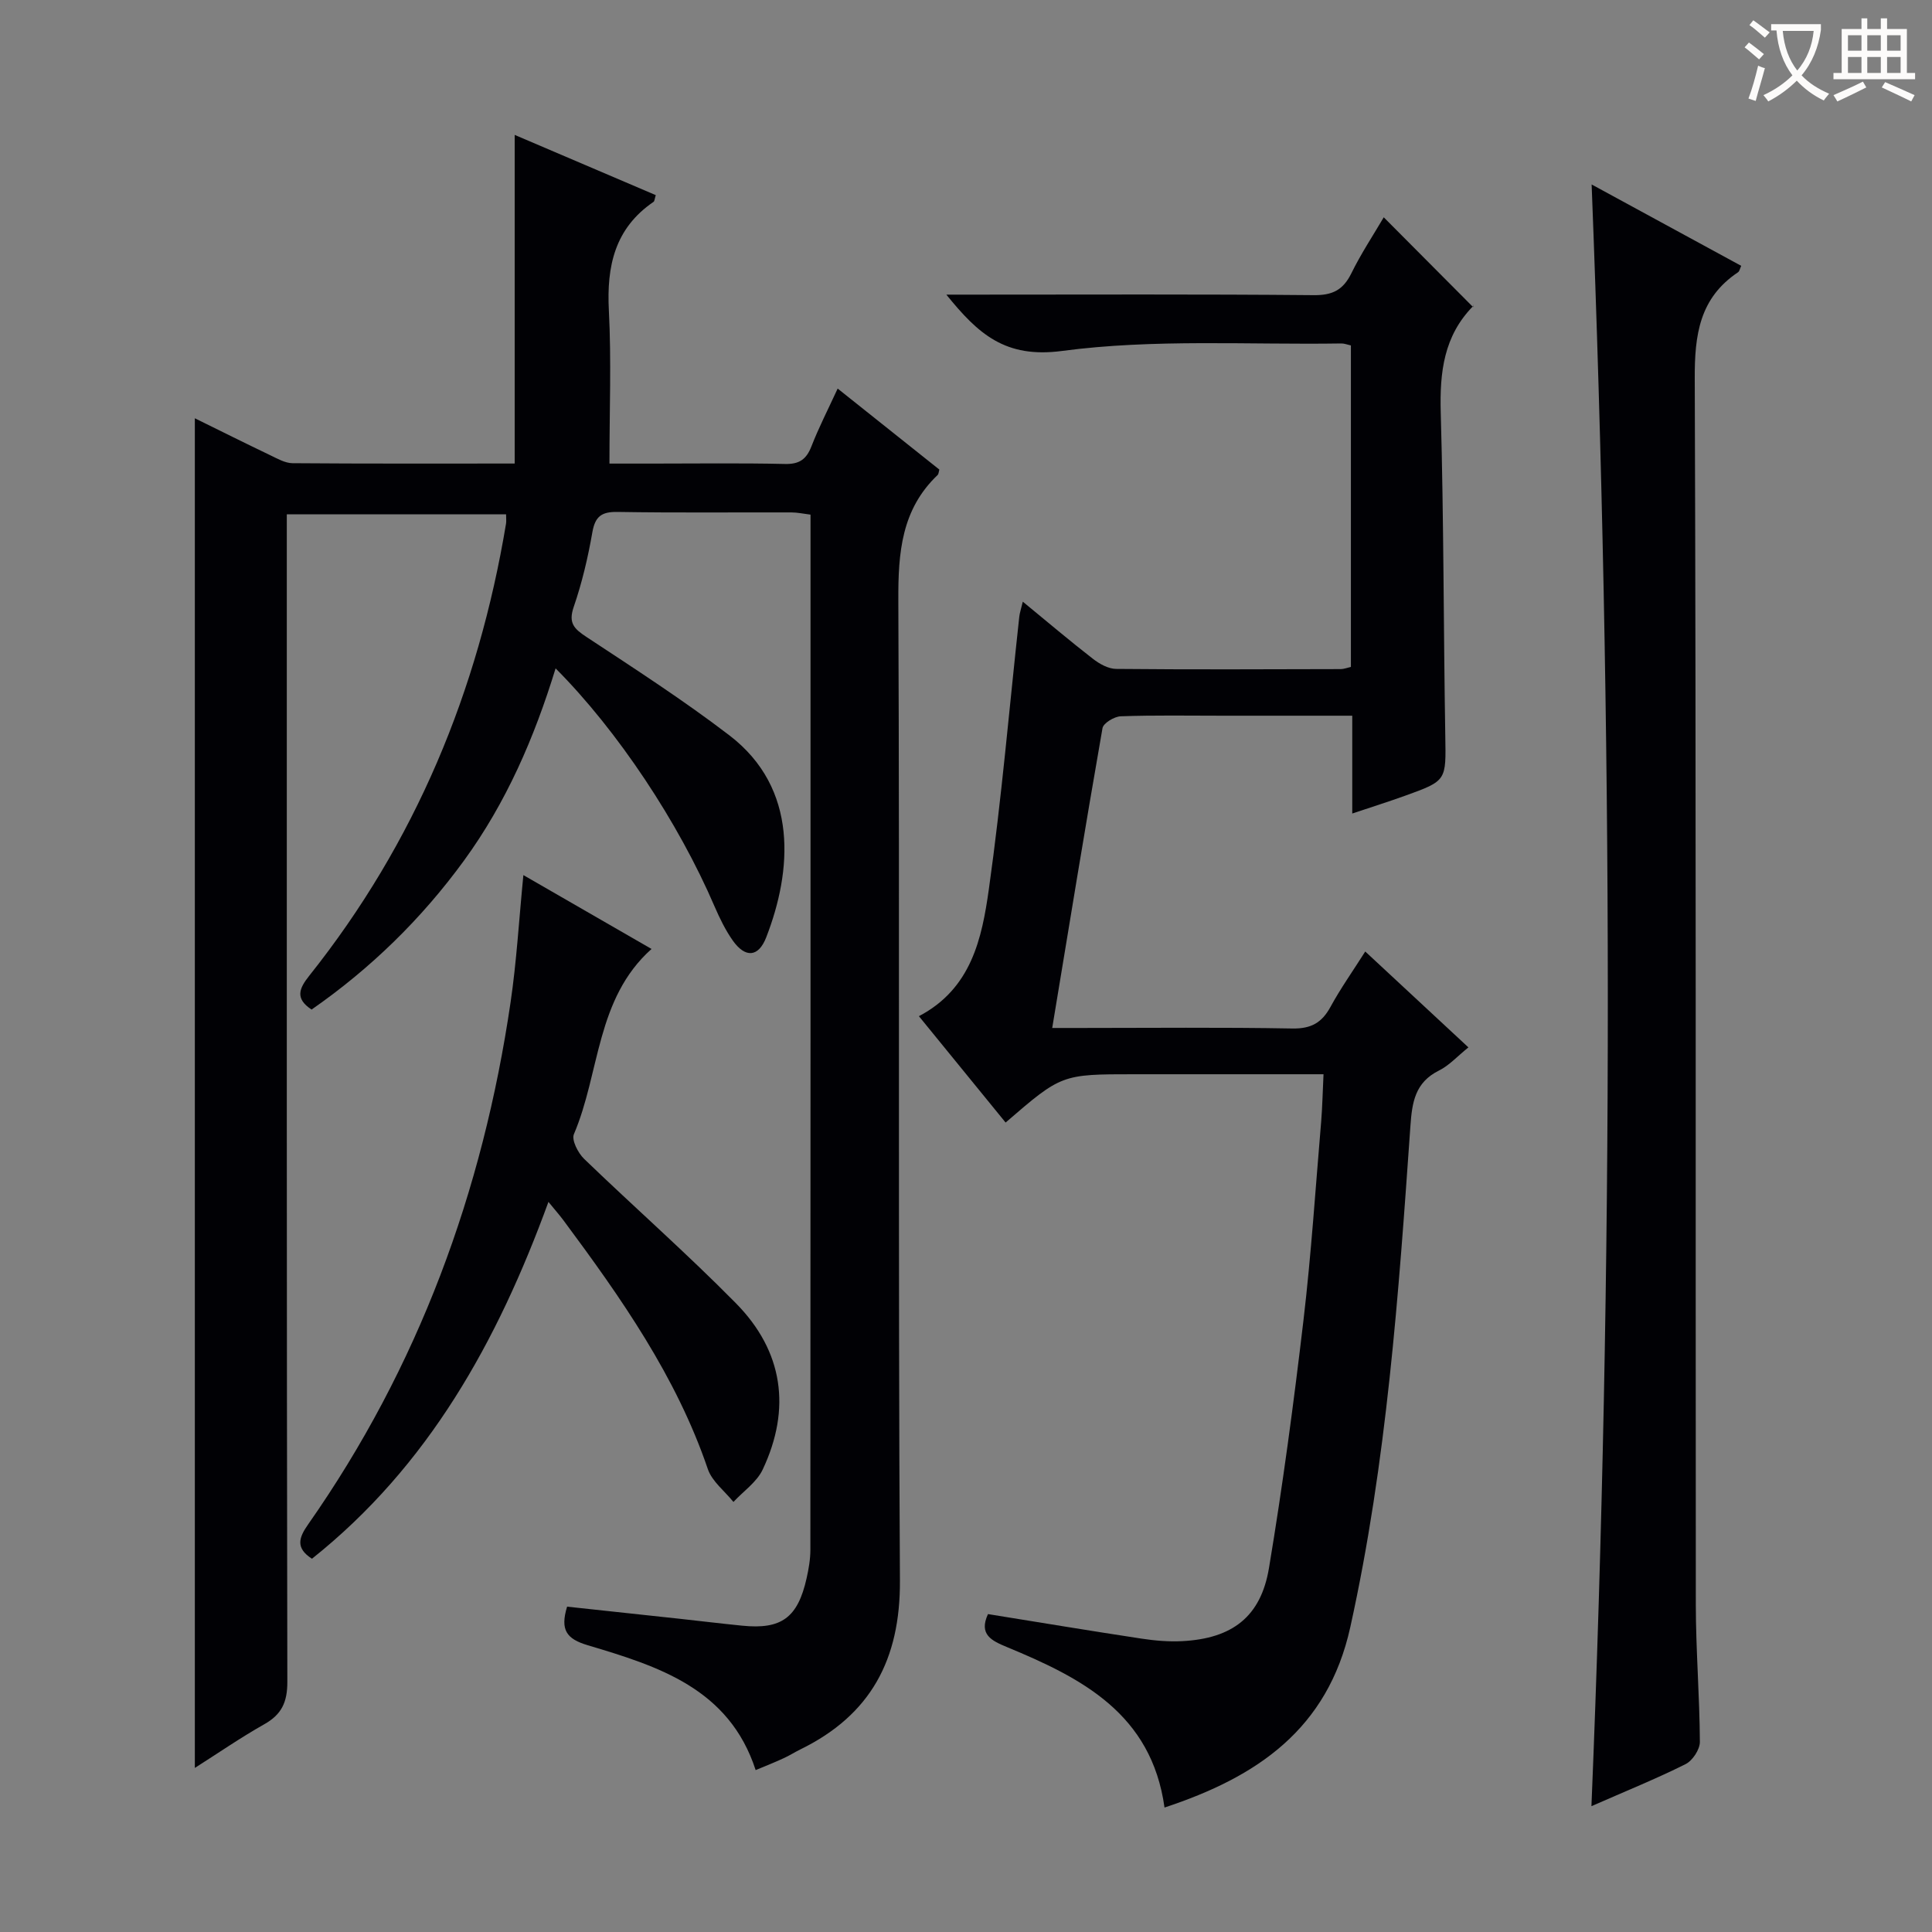 <svg enable-background="new 0 0 400 400" viewBox="0 0 400 400" xmlns="http://www.w3.org/2000/svg"><rect x="0" y="0" width="400" height="400" fill="#808080" stroke="none"/><g fill="#010105"><path d="m156.45 366.48c-5.49-16.91-20.17-21.5-34.76-25.85-4.4-1.31-5.75-3.15-4.28-7.99 7.7.83 15.55 1.67 23.39 2.52 4.29.47 8.58.99 12.87 1.42 8.12.82 11.5-1.65 13.33-9.83.43-1.92.78-3.92.78-5.88.04-69.99.03-139.97.03-209.96 0-1.32 0-2.64 0-4.36-1.47-.18-2.72-.46-3.97-.46-12-.03-24 .1-35.99-.1-3.3-.05-4.63.91-5.21 4.22-.91 5.22-2.14 10.45-3.86 15.45-1.16 3.37.11 4.55 2.68 6.24 9.98 6.58 20.05 13.08 29.53 20.33 14.44 11.04 12.96 28.16 7.65 41.83-1.61 4.15-4.34 4.33-6.94.65-1.51-2.15-2.69-4.58-3.74-7-7.47-17.4-20.03-36.38-32.93-49.33-4.42 14.41-10.23 27.8-18.97 39.8-8.81 12.09-19.33 22.34-31.55 30.84-3.48-2.29-2.58-4.37-.47-7.02 21.94-27.55 34.98-58.99 40.73-93.6.08-.48.01-.98.01-1.91-14.96 0-29.82 0-45.4 0v6.26c0 78.48-.04 156.97.11 235.45.01 4.21-1.17 6.76-4.78 8.79-4.87 2.75-9.49 5.94-14.37 9.04 0-93.24 0-186.04 0-279.43 5.3 2.61 10.43 5.17 15.61 7.65 1.47.7 3.06 1.63 4.6 1.65 15.15.12 30.3.07 46.01.07 0-22.54 0-44.78 0-68.04 10.31 4.4 19.78 8.44 29.21 12.47-.25.8-.25 1.25-.46 1.39-8.03 5.48-9.73 13.31-9.25 22.5.53 10.27.12 20.59.12 31.69h8.84c9.16 0 18.33-.13 27.49.08 2.99.07 4.44-.96 5.49-3.65 1.5-3.86 3.4-7.56 5.43-11.96 7.21 5.74 14.16 11.28 21.05 16.77-.15.52-.15.93-.34 1.11-7.52 7.15-8.19 16.1-8.15 25.93.3 67.65-.07 135.31.33 202.96.1 16.35-6.04 27.84-20.6 34.97-1.19.58-2.31 1.31-3.52 1.85-1.78.83-3.64 1.56-5.75 2.44z"/><path d="m274.02 222.41c-12.53 0-24.33 0-36.13 0-1 0-2 0-3 0-15.1 0-15.1 0-26.69 10-5.93-7.28-11.86-14.55-17.95-22.02 10.9-5.72 13.05-16.16 14.48-26.28 2.64-18.73 4.24-37.6 6.3-56.41.08-.78.35-1.53.73-3.13 5.15 4.23 9.76 8.14 14.53 11.84 1.35 1.05 3.18 2.07 4.8 2.08 15.5.15 30.99.08 46.49.04.63 0 1.27-.26 2.11-.45 0-22.19 0-44.27 0-66.56-.74-.16-1.36-.42-1.97-.41-19.31.3-38.82-.98-57.84 1.55-11.77 1.56-17.34-3.5-23.95-11.66h5.57c23.5 0 46.99-.11 70.49.11 3.88.04 6.09-1.07 7.78-4.5 2.03-4.13 4.59-7.99 6.72-11.62 6.09 6.13 12.03 12.09 18.51 18.6.07-.84.17-.4 0-.22-6.08 6.18-6.94 13.69-6.71 22.02.63 22.3.57 44.62.94 66.93.15 9.28.35 9.31-8.27 12.41-3.4 1.23-6.85 2.31-10.99 3.7 0-6.95 0-13.33 0-20.25-9.37 0-18.15 0-26.94 0-7 0-14-.13-20.99.12-1.34.05-3.6 1.41-3.78 2.46-3.57 20.4-6.9 40.84-10.41 62.07h5.71c14.66 0 29.33-.16 43.99.11 3.9.07 6.12-1.19 7.91-4.47 2.06-3.78 4.56-7.31 7.2-11.47 7.17 6.66 14.06 13.07 21.36 19.85-2.28 1.83-3.98 3.75-6.11 4.8-4.94 2.46-5.56 6.56-5.9 11.5-2.44 34.78-4.88 69.54-12.45 103.75-4.67 21.1-19.26 31-38.46 37.33-2.7-19.47-17.21-26.84-32.62-33.22-3.18-1.32-5.88-2.59-3.93-6.83 10.58 1.7 21.17 3.47 31.79 5.08 2.78.42 5.64.67 8.44.52 10.33-.54 16.27-5.03 17.95-15.15 2.84-17.02 5.12-34.15 7.14-51.29 1.61-13.69 2.5-27.46 3.67-41.2.24-2.98.3-5.96.48-9.73z"/><path d="m329.53 38.19c11.04 6.01 20.92 11.38 30.97 16.85-.28.6-.36 1.13-.66 1.33-7.98 5.33-9 12.96-8.96 22 .3 84.61.15 169.23.22 253.85.01 9.47.79 18.94.84 28.41.01 1.58-1.52 3.9-2.97 4.62-6.05 3.02-12.33 5.56-19.48 8.7 4.61-112.12 4.42-223.34.04-335.76z"/><path d="m113.55 248.84c-10.57 28.97-24.87 54.69-48.96 73.88-3.48-2.23-2.7-4.4-.79-7.12 22.83-32.58 36.16-68.89 41.91-108.09 1.25-8.49 1.74-17.09 2.65-26.33 8.94 5.15 17.52 10.1 26.53 15.29-11.54 10.33-10.64 25.63-16.07 38.35-.52 1.22.86 3.9 2.12 5.12 10.41 10.04 21.3 19.6 31.44 29.9 9.77 9.92 11.48 21.82 5.52 34.43-1.23 2.6-4 4.48-6.05 6.69-1.81-2.25-4.42-4.23-5.3-6.8-6.54-19.21-18-35.49-29.91-51.53-.79-1.06-1.67-2.05-3.09-3.79z"/></g><path d="m362.1 8.8c1.1.8 2.1 1.6 3.1 2.4l-1 1.1c-1.3-1.1-2.3-2-3-2.5zm1.9 4.8c.5.2.9.4 1.4.5-.6 2.3-1.3 4.5-1.9 6.8l-1.5-.5c.8-2.1 1.4-4.3 2-6.8zm-1-9.4c1.3.9 2.4 1.8 3.4 2.5l-1 1.1c-1.4-1.2-2.4-2.1-3.2-2.6zm3.7 2.2v-1.4h10.3v1.2c-.5 3.6-1.8 6.8-4 9.4 1.5 1.6 3.4 2.8 5.7 3.8-.3.4-.7.8-1.1 1.4-2.3-1.1-4.1-2.5-5.6-4.1-1.6 1.6-3.6 3.1-5.9 4.3-.3-.5-.7-.9-1-1.3 2.4-1.1 4.4-2.5 6-4.1-1.9-2.5-3-5.6-3.3-9.3h-1.1zm8.8 0h-6.4c.3 3.3 1.3 6 3 8.2 2-2.3 3.1-5.1 3.4-8.2z" fill="#fcfbfa"/><path d="m385.3 3.8h1.3v2.2h2.8v-2.2h1.3v2.2h4.1v9.1h1.7v1.3h-16.9v-1.3h1.7v-9.1h4.1v-2.2zm.4 13.1.7 1.2c-1.8.9-3.8 1.9-6 2.9-.2-.4-.5-.8-.8-1.3 2.3-1 4.3-1.9 6.1-2.8zm-3.1-6.4h2.8v-3.2h-2.8zm0 4.6h2.8v-3.3h-2.8zm4-4.6h2.8v-3.2h-2.8zm0 4.6h2.8v-3.3h-2.8zm3.7 1.9c2.1.9 4.1 1.8 6.1 2.7l-.7 1.3c-2.2-1.1-4.2-2-6.1-2.9zm3.2-9.7h-2.8v3.2h2.8zm-2.8 7.8h2.8v-3.3h-2.8z" fill="#fcfbfa"/></svg>